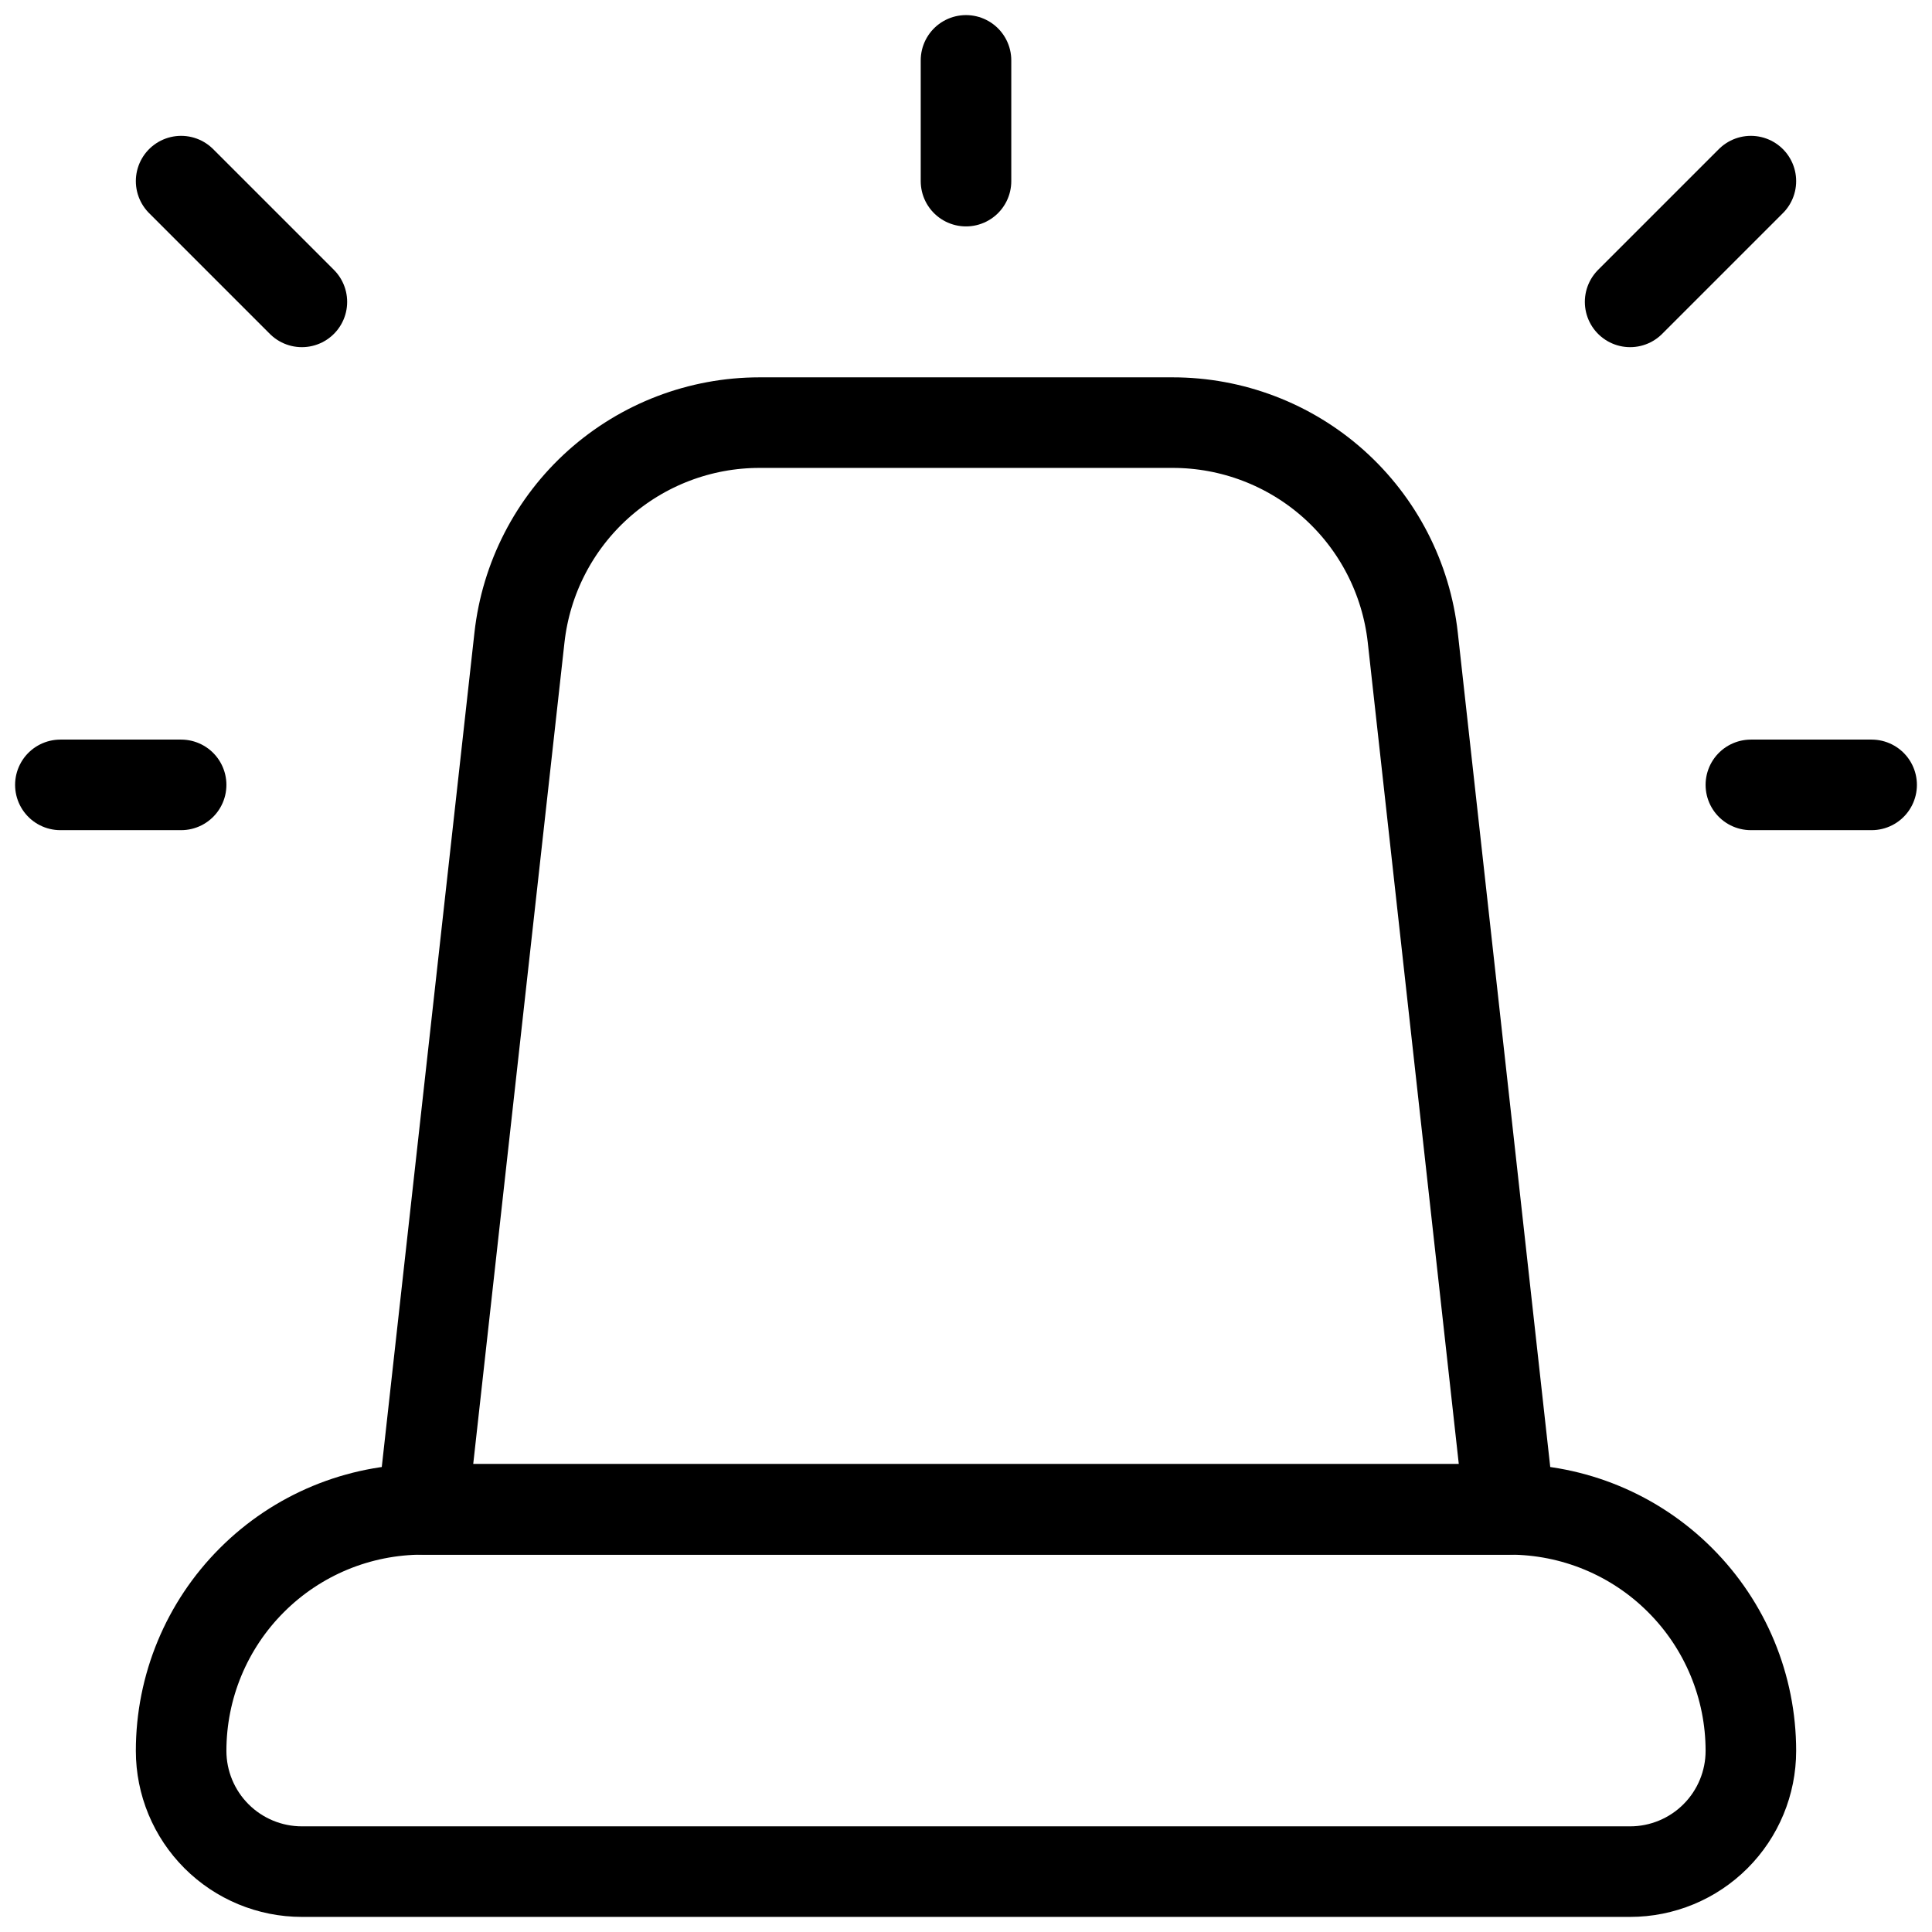 <svg width="32" height="32" viewBox="0 0 32 32" fill="none" xmlns="http://www.w3.org/2000/svg">
<g clip-path="url(#clip0_18_2)">
<path d="M25 25H7C5.939 25 4.922 25.421 4.172 26.172C3.421 26.922 3 27.939 3 29C3 29.53 3.211 30.039 3.586 30.414C3.961 30.789 4.47 31 5 31H27C27.53 31 28.039 30.789 28.414 30.414C28.789 30.039 29 29.53 29 29C29 27.939 28.579 26.922 27.828 26.172C27.078 25.421 26.061 25 25 25Z" stroke="black" stroke-width="1.5" stroke-linecap="round" stroke-linejoin="round"/>
<path d="M19.42 7H12.58C11.595 7 10.646 7.363 9.912 8.019C9.178 8.676 8.713 9.58 8.604 10.559L7 25H25L23.4 10.559C23.291 9.579 22.825 8.675 22.091 8.018C21.356 7.361 20.405 6.999 19.42 7Z" stroke="black" stroke-width="1.5" stroke-linecap="round" stroke-linejoin="round"/>
<path d="M16 3V1" stroke="black" stroke-width="1.5" stroke-linecap="round" stroke-linejoin="round"/>
<path d="M3 13H1" stroke="black" stroke-width="1.5" stroke-linecap="round" stroke-linejoin="round"/>
<path d="M3 3L5 5" stroke="black" stroke-width="1.5" stroke-linecap="round" stroke-linejoin="round"/>
<path d="M29 13H31" stroke="black" stroke-width="1.5" stroke-linecap="round" stroke-linejoin="round"/>
<path d="M29 3L27 5" stroke="black" stroke-width="1.5" stroke-linecap="round" stroke-linejoin="round"/>
</g>
<defs>
<clipPath id="clip0_18_2">
<rect width="32" height="32" fill="white"/>
</clipPath>
</defs>
</svg>
